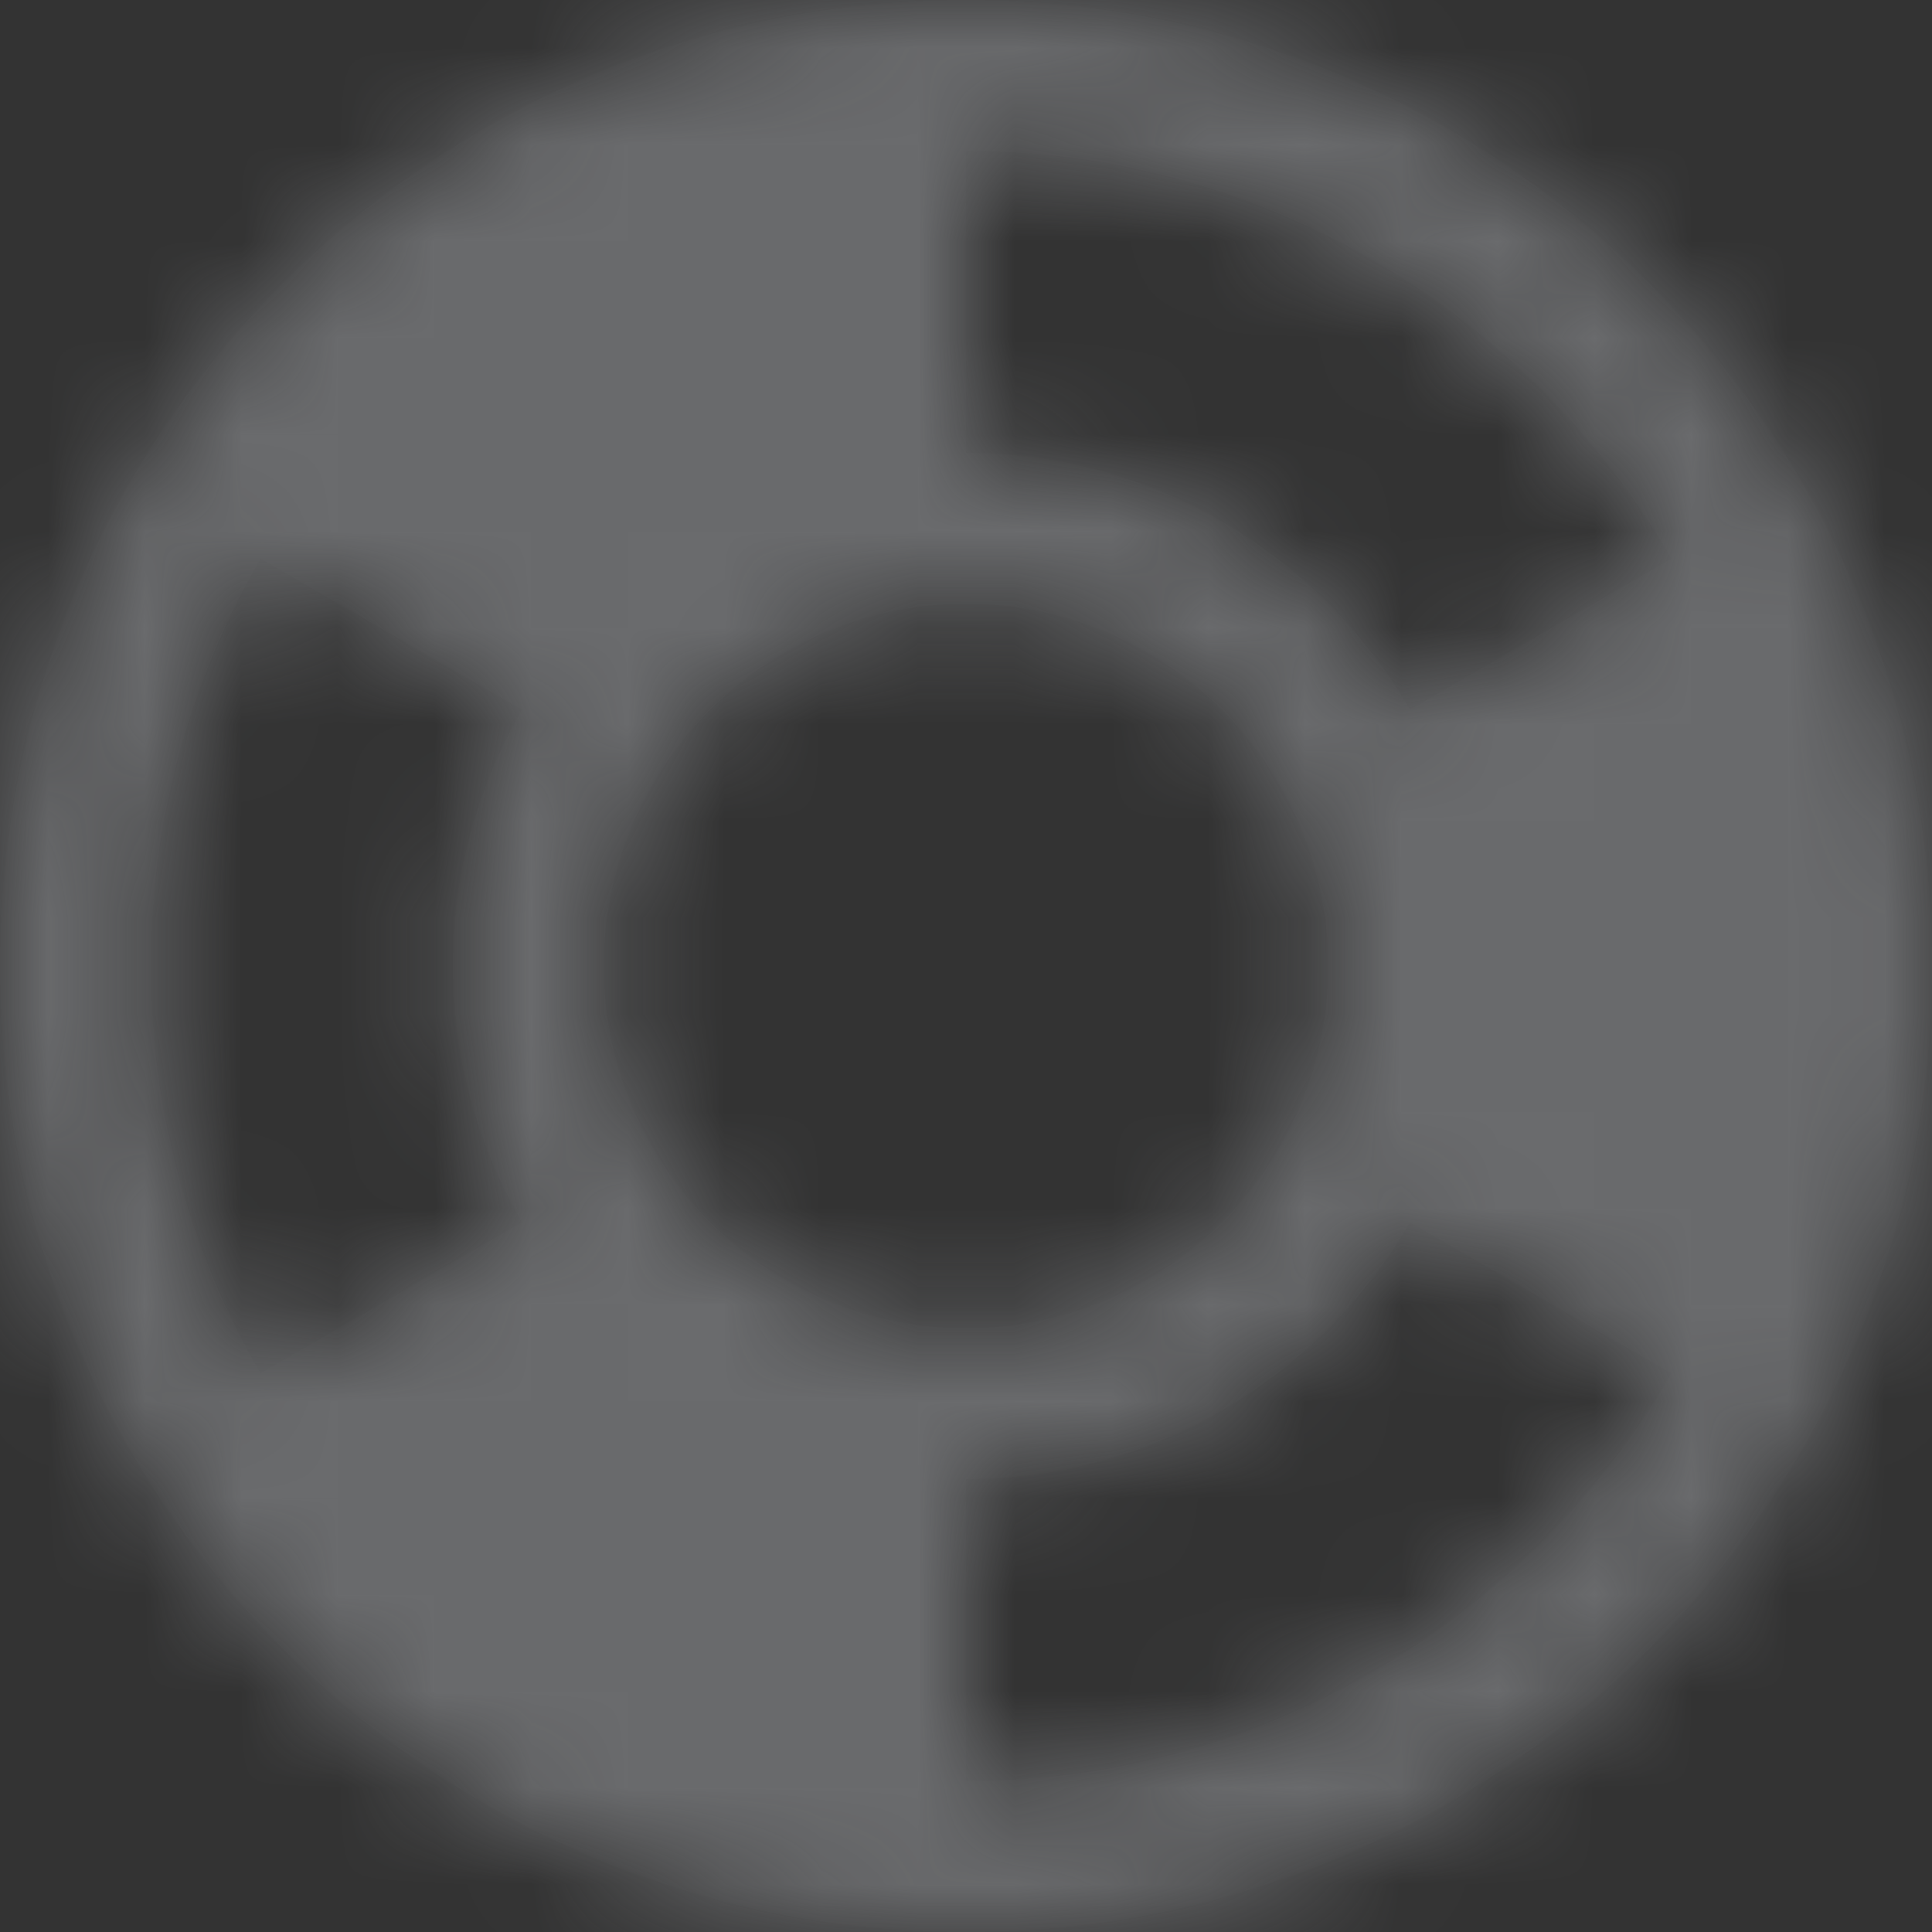 <svg width="20" height="20" viewBox="0 0 20 20" fill="none" xmlns="http://www.w3.org/2000/svg">
<rect x="0" y="0" width="20" height="20" fill="#333333" stroke="none"/>
<path fill-rule="evenodd" clip-rule="evenodd" d="M18.66 14.998C19.511 13.527 20 11.821 20 10C20 8.179 19.511 6.473 18.66 5.003V5L18.659 5.001C16.93 2.012 13.701 0 10 0C6.3 0 3.071 2.011 1.342 4.999L1.34 5L1.341 5.001C0.49 6.472 0 8.178 0 10C0 11.822 0.49 13.528 1.341 14.999L1.34 15L1.342 15.001C3.071 17.988 6.3 20 10 20C13.701 20 16.93 17.988 18.659 14.999L18.66 15V14.998ZM17.303 5.783L14.596 7.347C13.676 5.76 11.962 4.688 10 4.688V1.562C13.117 1.562 15.842 3.263 17.303 5.783ZM6.25 10C6.25 7.932 7.932 6.25 10 6.25C12.068 6.25 13.75 7.932 13.75 10C13.75 12.068 12.068 13.75 10 13.75C7.932 13.75 6.25 12.068 6.25 10ZM1.562 10C1.562 8.464 1.977 7.025 2.697 5.783L5.404 7.347C4.951 8.128 4.688 9.033 4.688 10C4.688 10.967 4.951 11.871 5.404 12.653L2.696 14.217C1.977 12.975 1.562 11.535 1.562 10ZM10 18.438V15.312C11.962 15.312 13.676 14.24 14.596 12.653L17.303 14.217C15.842 16.737 13.117 18.438 10 18.438Z" fill="white" fill-opacity="0.01"/>
<mask id="mask0" mask-type="alpha" maskUnits="userSpaceOnUse" x="0" y="0" width="20" height="20">
<path fill-rule="evenodd" clip-rule="evenodd" d="M18.66 14.998C19.511 13.527 20 11.821 20 10C20 8.179 19.511 6.473 18.66 5.003V5L18.659 5.001C16.93 2.012 13.701 0 10 0C6.3 0 3.071 2.011 1.342 4.999L1.34 5L1.341 5.001C0.49 6.472 0 8.178 0 10C0 11.822 0.49 13.528 1.341 14.999L1.34 15L1.342 15.001C3.071 17.988 6.3 20 10 20C13.701 20 16.93 17.988 18.659 14.999L18.66 15V14.998ZM17.303 5.783L14.596 7.347C13.676 5.76 11.962 4.688 10 4.688V1.562C13.117 1.562 15.842 3.263 17.303 5.783ZM6.25 10C6.25 7.932 7.932 6.25 10 6.25C12.068 6.25 13.75 7.932 13.75 10C13.75 12.068 12.068 13.75 10 13.75C7.932 13.75 6.25 12.068 6.25 10ZM1.562 10C1.562 8.464 1.977 7.025 2.697 5.783L5.404 7.347C4.951 8.128 4.688 9.033 4.688 10C4.688 10.967 4.951 11.871 5.404 12.653L2.696 14.217C1.977 12.975 1.562 11.535 1.562 10ZM10 18.438V15.312C11.962 15.312 13.676 14.24 14.596 12.653L17.303 14.217C15.842 16.737 13.117 18.438 10 18.438Z" fill="white"/>
</mask>
<g mask="url(#mask0)">
<rect opacity="0.5" x="-1" y="-1" width="22" height="22" fill="#9EA0A5"/>
</g>
</svg>

